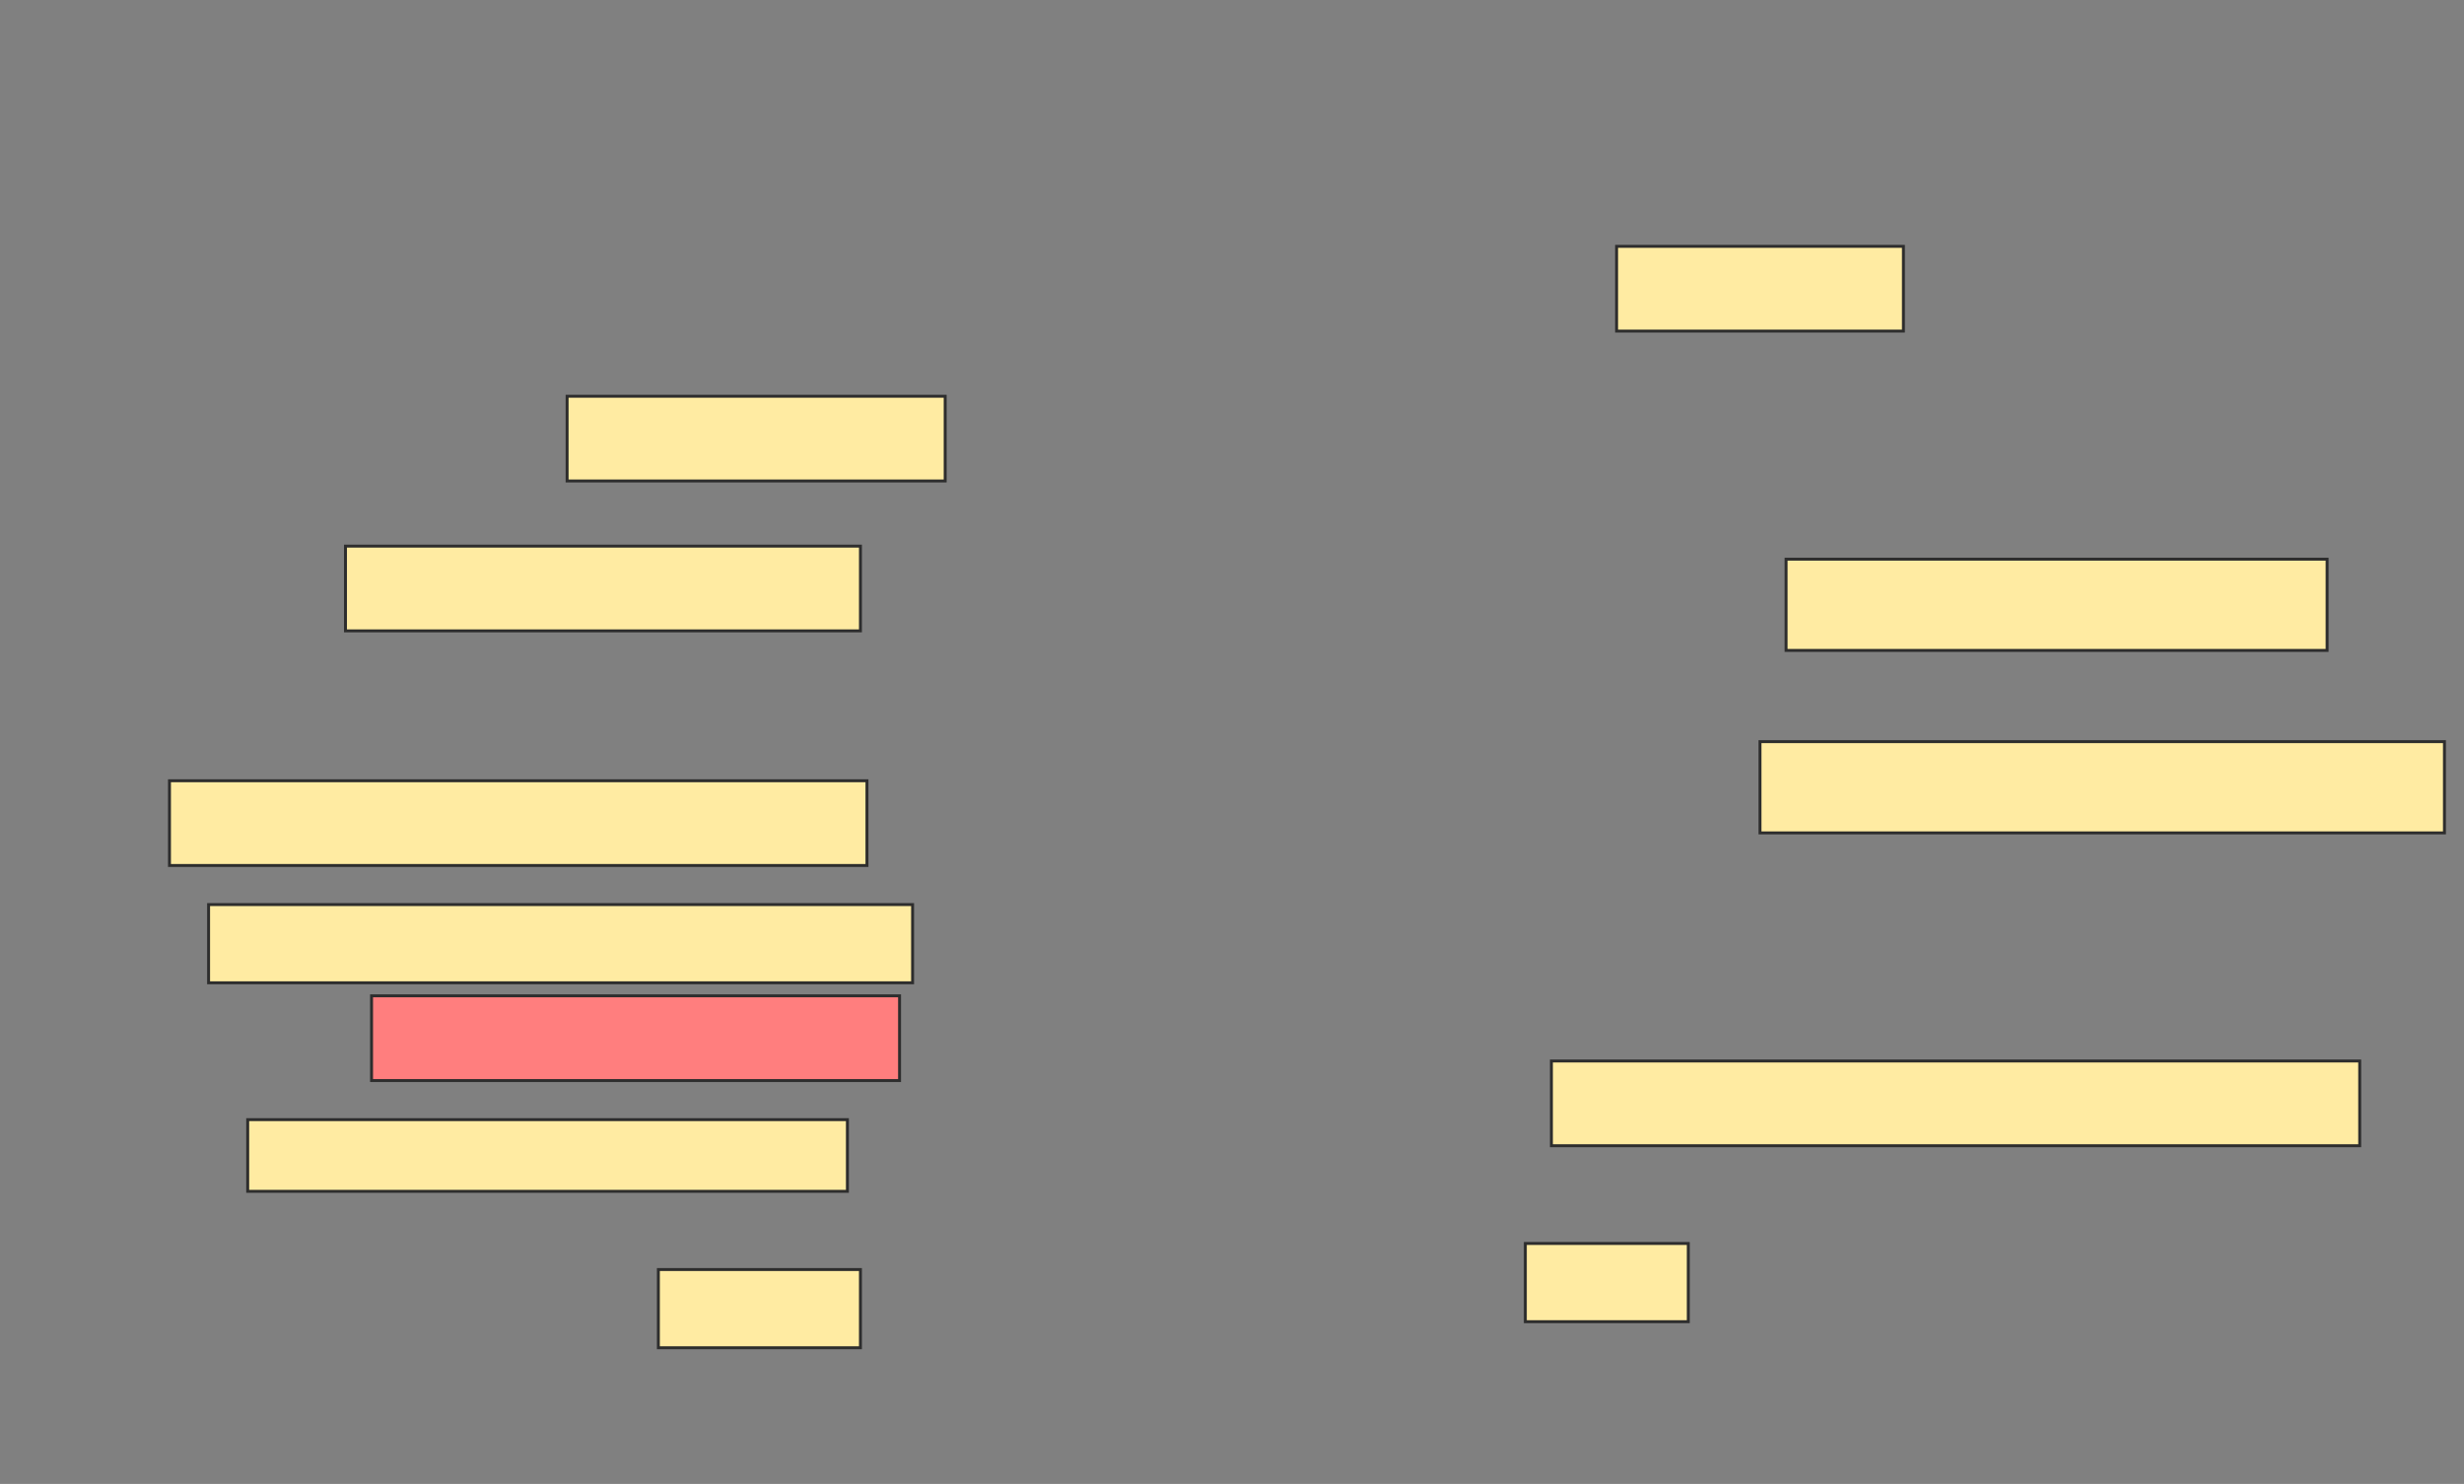<svg height="506" width="840" xmlns="http://www.w3.org/2000/svg">
 <rect width="100%" height="100%" fill="#808080" stroke="none"/>
 <!-- Created with Image Occlusion Enhanced -->
 <g>
  <title>Labels</title>
 </g>
 <g>
  <title>Masks</title>
  <rect fill="#FFEBA2" height="28.889" id="6507ceca04884ea48937a8e14e3f42bc-ao-1" stroke="#2D2D2D" width="97.778" x="551.111" y="84"/>
  <rect fill="#FFEBA2" height="28.889" id="6507ceca04884ea48937a8e14e3f42bc-ao-2" stroke="#2D2D2D" width="128.889" x="193.333" y="135.111"/>
  <rect fill="#FFEBA2" height="31.111" id="6507ceca04884ea48937a8e14e3f42bc-ao-3" stroke="#2D2D2D" width="184.444" x="608.889" y="190.667"/>
  <rect fill="#FFEBA2" height="28.889" id="6507ceca04884ea48937a8e14e3f42bc-ao-4" stroke="#2D2D2D" width="175.556" x="117.778" y="186.222"/>
  <rect fill="#FFEBA2" height="28.889" id="6507ceca04884ea48937a8e14e3f42bc-ao-5" stroke="#2D2D2D" width="237.778" x="57.778" y="266.222"/>
  <rect fill="#FFEBA2" height="31.111" id="6507ceca04884ea48937a8e14e3f42bc-ao-6" stroke="#2D2D2D" width="233.333" x="600" y="252.889"/>
  <rect fill="#FFEBA2" height="26.667" id="6507ceca04884ea48937a8e14e3f42bc-ao-7" stroke="#2D2D2D" width="240" x="71.111" y="308.444"/>
  <rect class="qshape" fill="#FF7E7E" height="28.889" id="6507ceca04884ea48937a8e14e3f42bc-ao-8" stroke="#2D2D2D" width="180" x="126.667" y="339.556"/>
  <rect fill="#FFEBA2" height="28.889" id="6507ceca04884ea48937a8e14e3f42bc-ao-9" stroke="#2D2D2D" width="275.556" x="528.889" y="361.778"/>
  <rect fill="#FFEBA2" height="24.444" id="6507ceca04884ea48937a8e14e3f42bc-ao-10" stroke="#2D2D2D" width="204.444" x="84.444" y="381.778"/>
  <rect fill="#FFEBA2" height="26.667" id="6507ceca04884ea48937a8e14e3f42bc-ao-11" stroke="#2D2D2D" width="55.556" x="520" y="424"/>
  <rect fill="#FFEBA2" height="26.667" id="6507ceca04884ea48937a8e14e3f42bc-ao-12" stroke="#2D2D2D" width="68.889" x="224.444" y="432.889"/>
 </g>
</svg>